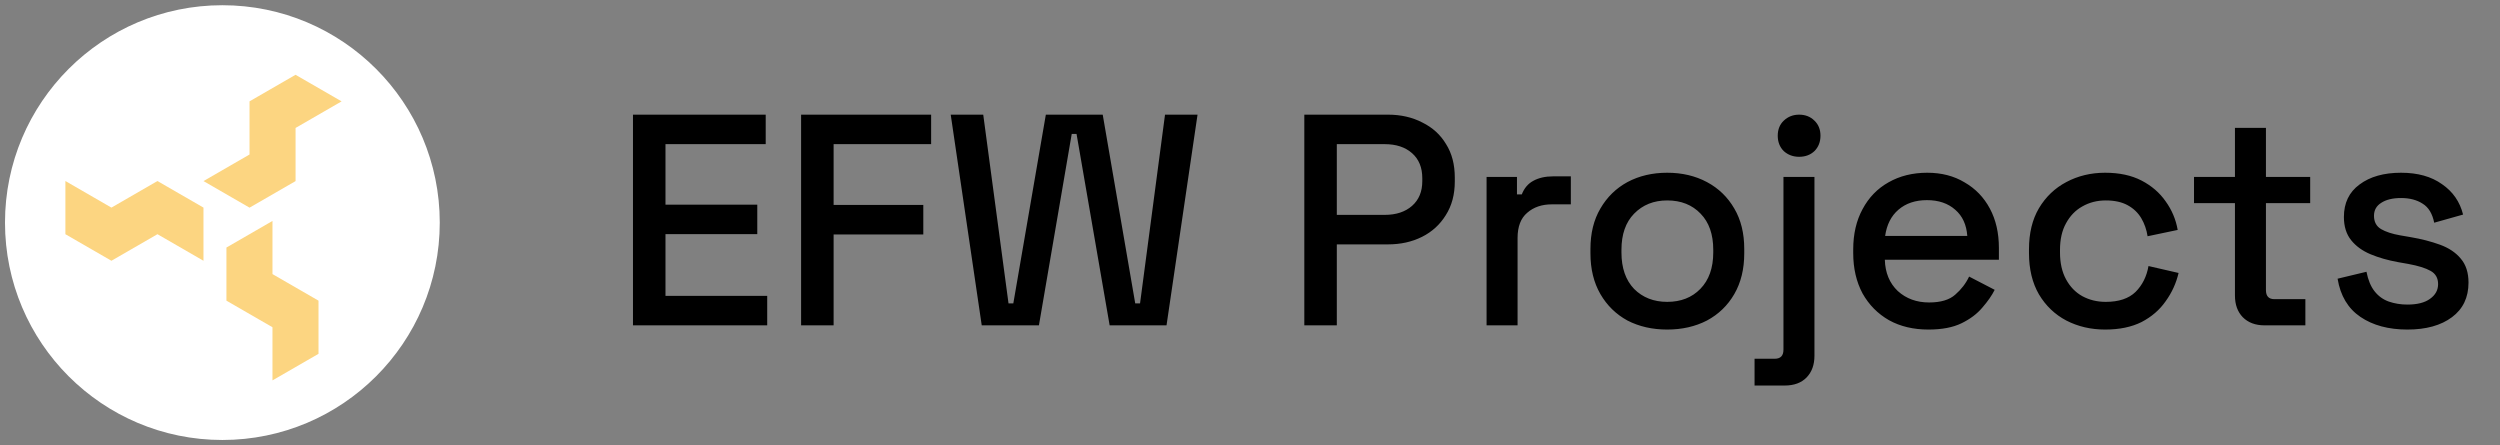 <svg width="146" height="26" viewBox="0 0 146 26" fill="none" xmlns="http://www.w3.org/2000/svg">
<rect x="0" y="0" width="146" height="26" fill="#808080" stroke="none"/>
<circle cx="12.987" cy="13" r="12.695" fill="white"/>
<g clip-path="url(#clip0_362_2514)">
<path d="M15.913 16.007L18.601 17.559V20.663L18.601 20.663L15.912 22.215V19.111L13.224 17.559V14.455L13.225 14.455L15.913 12.903L15.913 16.007Z" fill="#FCD581"/>
<path d="M9.195 13.677L6.507 15.229L3.818 13.677L3.819 13.676L3.819 10.572L6.507 12.124L9.195 10.572L11.883 12.124L11.883 12.124V15.229L9.195 13.677Z" fill="#FCD581"/>
<path d="M14.572 9.023L14.572 5.919L17.26 4.367L17.26 4.368L19.949 5.92L17.261 7.472V10.576L14.572 12.128L14.572 12.127L11.884 10.575L14.572 9.023Z" fill="#FCD581"/>
</g>
<path d="M36.966 19V6.696H44.717V8.418H38.864V11.951H44.225V13.674H38.864V17.277H44.805V19H36.966ZM46.784 19V6.696H54.378V8.418H48.683V11.969H53.921V13.692H48.683V19H46.784ZM57.333 19L55.522 6.696H57.421L58.897 17.717H59.178L61.077 6.696H64.399L66.297 17.717H66.579L68.037 6.696H69.936L68.125 19H64.803L62.87 7.821H62.589L60.673 19H57.333ZM76.172 19V6.696H81.058C81.808 6.696 82.476 6.848 83.062 7.153C83.66 7.446 84.123 7.868 84.451 8.418C84.791 8.957 84.96 9.608 84.96 10.37V10.598C84.96 11.36 84.785 12.016 84.433 12.567C84.093 13.117 83.63 13.539 83.045 13.832C82.459 14.125 81.797 14.272 81.058 14.272H78.07V19H76.172ZM78.07 12.549H80.865C81.533 12.549 82.066 12.373 82.465 12.022C82.863 11.67 83.062 11.19 83.062 10.58V10.405C83.062 9.784 82.863 9.297 82.465 8.946C82.066 8.594 81.533 8.418 80.865 8.418H78.07V12.549ZM86.816 19V10.334H88.591V11.354H88.872C89.013 10.991 89.236 10.727 89.54 10.563C89.857 10.387 90.243 10.299 90.7 10.299H91.737V11.934H90.63C90.044 11.934 89.564 12.098 89.189 12.426C88.814 12.742 88.626 13.235 88.626 13.902V19H86.816ZM97.365 19.246C96.498 19.246 95.724 19.07 95.044 18.719C94.376 18.355 93.849 17.84 93.462 17.172C93.076 16.504 92.882 15.713 92.882 14.799V14.535C92.882 13.621 93.076 12.836 93.462 12.18C93.849 11.512 94.376 10.996 95.044 10.633C95.724 10.27 96.498 10.088 97.365 10.088C98.232 10.088 99.005 10.27 99.685 10.633C100.365 10.996 100.898 11.512 101.284 12.18C101.671 12.836 101.864 13.621 101.864 14.535V14.799C101.864 15.713 101.671 16.504 101.284 17.172C100.898 17.84 100.365 18.355 99.685 18.719C99.005 19.07 98.232 19.246 97.365 19.246ZM97.365 17.629C98.162 17.629 98.806 17.377 99.298 16.873C99.802 16.358 100.054 15.649 100.054 14.746V14.588C100.054 13.686 99.808 12.983 99.316 12.479C98.823 11.963 98.173 11.705 97.365 11.705C96.579 11.705 95.935 11.963 95.431 12.479C94.939 12.983 94.693 13.686 94.693 14.588V14.746C94.693 15.649 94.939 16.358 95.431 16.873C95.935 17.377 96.579 17.629 97.365 17.629ZM102.466 22.515V20.951H103.644C103.984 20.951 104.154 20.775 104.154 20.424V10.334H105.964V20.775C105.964 21.303 105.812 21.724 105.507 22.041C105.202 22.357 104.775 22.515 104.224 22.515H102.466ZM105.068 9.157C104.716 9.157 104.417 9.045 104.171 8.823C103.937 8.588 103.82 8.289 103.82 7.926C103.82 7.563 103.937 7.27 104.171 7.047C104.417 6.813 104.716 6.696 105.068 6.696C105.431 6.696 105.73 6.813 105.964 7.047C106.198 7.27 106.316 7.563 106.316 7.926C106.316 8.289 106.198 8.588 105.964 8.823C105.73 9.045 105.431 9.157 105.068 9.157ZM112.623 19.246C111.744 19.246 110.976 19.064 110.32 18.701C109.664 18.326 109.148 17.805 108.773 17.137C108.41 16.457 108.228 15.672 108.228 14.781V14.57C108.228 13.668 108.41 12.883 108.773 12.215C109.136 11.535 109.64 11.014 110.285 10.651C110.941 10.276 111.697 10.088 112.552 10.088C113.384 10.088 114.111 10.276 114.732 10.651C115.365 11.014 115.857 11.524 116.208 12.18C116.56 12.836 116.736 13.604 116.736 14.483V15.168H110.074C110.097 15.93 110.349 16.539 110.83 16.996C111.322 17.442 111.931 17.664 112.658 17.664C113.338 17.664 113.847 17.512 114.187 17.207C114.539 16.902 114.808 16.551 114.996 16.152L116.49 16.926C116.326 17.254 116.085 17.6 115.769 17.963C115.464 18.326 115.06 18.631 114.556 18.877C114.052 19.123 113.408 19.246 112.623 19.246ZM110.092 13.78H114.89C114.843 13.123 114.609 12.614 114.187 12.25C113.765 11.875 113.214 11.688 112.535 11.688C111.855 11.688 111.299 11.875 110.865 12.25C110.443 12.614 110.185 13.123 110.092 13.78ZM122.94 19.246C122.108 19.246 121.353 19.07 120.673 18.719C120.005 18.367 119.472 17.858 119.073 17.189C118.687 16.522 118.493 15.719 118.493 14.781V14.553C118.493 13.615 118.687 12.819 119.073 12.162C119.472 11.494 120.005 10.985 120.673 10.633C121.353 10.27 122.108 10.088 122.94 10.088C123.772 10.088 124.481 10.241 125.067 10.545C125.653 10.85 126.122 11.254 126.473 11.758C126.837 12.262 127.071 12.819 127.177 13.428L125.419 13.797C125.36 13.41 125.237 13.059 125.05 12.742C124.862 12.426 124.599 12.174 124.259 11.987C123.919 11.799 123.491 11.705 122.976 11.705C122.472 11.705 122.015 11.822 121.605 12.057C121.206 12.28 120.89 12.608 120.655 13.041C120.421 13.463 120.304 13.979 120.304 14.588V14.746C120.304 15.356 120.421 15.877 120.655 16.311C120.89 16.744 121.206 17.072 121.605 17.295C122.015 17.518 122.472 17.629 122.976 17.629C123.737 17.629 124.317 17.436 124.716 17.049C125.114 16.651 125.366 16.147 125.472 15.537L127.229 15.941C127.089 16.539 126.837 17.09 126.473 17.594C126.122 18.098 125.653 18.502 125.067 18.807C124.481 19.1 123.772 19.246 122.94 19.246ZM132.243 19C131.716 19 131.294 18.842 130.978 18.525C130.673 18.209 130.521 17.787 130.521 17.26V11.864H128.13V10.334H130.521V7.469H132.331V10.334H134.915V11.864H132.331V16.943C132.331 17.295 132.495 17.471 132.823 17.471H134.634V19H132.243ZM140.593 19.246C139.491 19.246 138.577 19 137.85 18.508C137.124 18.016 136.679 17.271 136.515 16.276L138.202 15.871C138.296 16.352 138.454 16.733 138.677 17.014C138.899 17.295 139.175 17.494 139.503 17.611C139.843 17.729 140.206 17.787 140.593 17.787C141.167 17.787 141.606 17.676 141.911 17.453C142.227 17.23 142.385 16.943 142.385 16.592C142.385 16.24 142.239 15.982 141.946 15.819C141.653 15.654 141.22 15.52 140.645 15.414L140.048 15.309C139.462 15.203 138.929 15.051 138.448 14.852C137.968 14.652 137.587 14.377 137.306 14.026C137.024 13.674 136.884 13.223 136.884 12.672C136.884 11.852 137.188 11.219 137.798 10.774C138.407 10.317 139.216 10.088 140.223 10.088C141.196 10.088 141.993 10.311 142.614 10.756C143.247 11.19 143.657 11.781 143.844 12.531L142.157 13.006C142.052 12.479 141.829 12.11 141.489 11.899C141.149 11.676 140.727 11.565 140.223 11.565C139.731 11.565 139.345 11.659 139.063 11.846C138.782 12.022 138.641 12.274 138.641 12.602C138.641 12.953 138.776 13.211 139.046 13.375C139.327 13.539 139.702 13.662 140.171 13.744L140.786 13.85C141.407 13.955 141.975 14.102 142.491 14.289C143.007 14.477 143.411 14.746 143.704 15.098C144.008 15.449 144.161 15.918 144.161 16.504C144.161 17.371 143.839 18.045 143.194 18.525C142.55 19.006 141.682 19.246 140.593 19.246Z" fill="black"/>
<defs>
<clipPath id="clip0_362_2514">
<rect width="16.276" height="18.066" fill="white" transform="translate(3.711 4.211)"/>
</clipPath>
</defs>
</svg>
